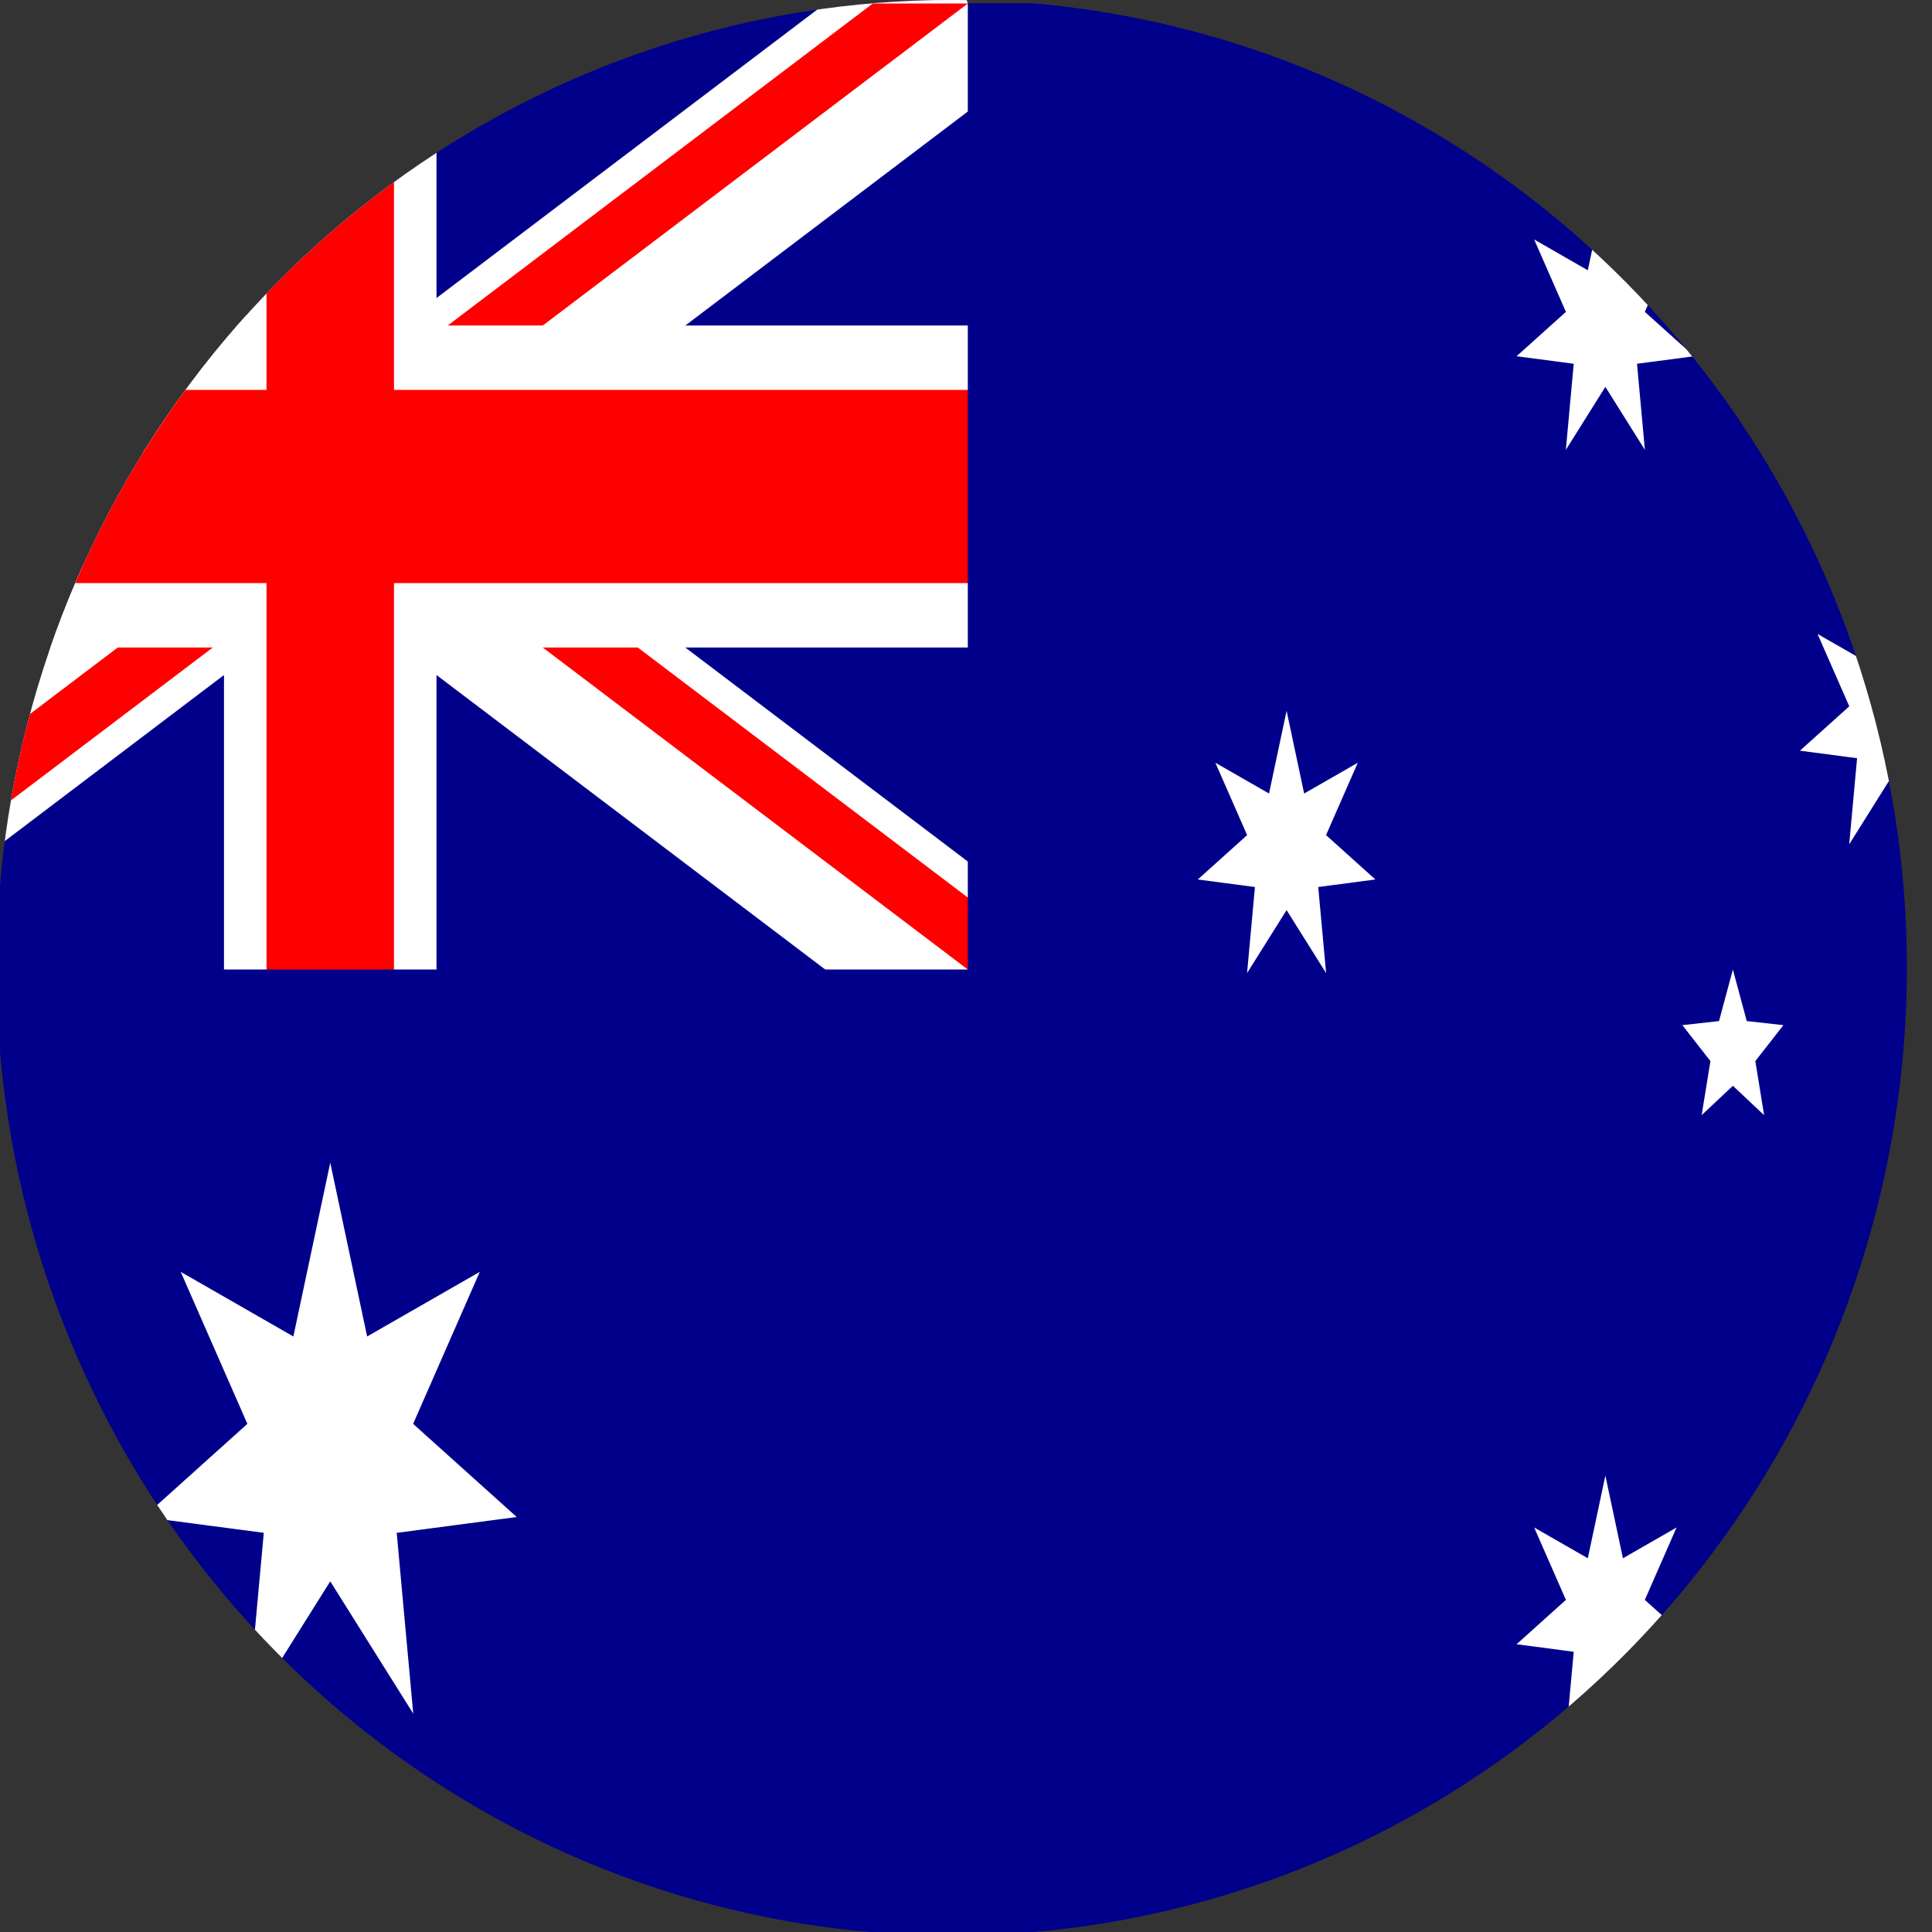 <?xml version="1.0" encoding="UTF-8" standalone="no"?>
<!-- Created with Inkscape (http://www.inkscape.org/) -->

<svg
   xmlns:dc="http://purl.org/dc/elements/1.1/"
   xmlns:cc="http://creativecommons.org/ns#"
   xmlns:rdf="http://www.w3.org/1999/02/22-rdf-syntax-ns#"
   xmlns:svg="http://www.w3.org/2000/svg"
   xmlns="http://www.w3.org/2000/svg"
   xmlns:xlink="http://www.w3.org/1999/xlink"
   version="1.1"
   width="32"
   height="32"
   viewBox="0 0 252 252"
   id="svg2">
  <rect x="0" y="0" width="252" height="252" fill="#333333" stroke="none"/>
  <defs
     id="defs4">
    <clipPath
       id="c">
      <path
         d="M 0,0 V 1.5 H 7 V 3 H 6 z M 6,0 H 3 V 3.5 H 0 V 3 z"
         id="path7" />
    </clipPath>
    <path
       d="M 0,-360 69.421,-144.155 281.459,-224.456 155.988,-35.603 350.974,80.108 125.093,99.758 156.198,324.349 0,160 -156.198,324.349 -125.093,99.758 -350.974,80.108 -155.988,-35.603 -281.459,-224.456 l 212.038,80.301 z"
       id="Star7" />
    <path
       d="M 0,-210 54.86,-75.508 199.722,-64.894 88.765,28.842 123.435,169.894 0,93.333 -123.435,169.894 -88.765,28.842 -199.722,-64.894 -54.86,-75.508 z"
       id="Star5" />
    <use
       transform="scale(2.1,2.1)"
       id="Cstar"
       x="0"
       y="0"
       width="10080"
       height="5040"
       xlink:href="#Star7" />
    <clipPath
       id="clipPath3037">
      <path
         d="m 44.028,18.264 a 12.083,9.514 0 1 1 -24.167,0 12.083,9.514 0 1 1 24.167,0 z"
         transform="matrix(312.441,0,0,265.361,-5004.398,-2331.131)"
         id="path3039"
         style="color:#000000;fill:#000000;fill-opacity:1;fill-rule:nonzero;stroke:none;stroke-width:5;marker:none;visibility:visible;display:inline;overflow:visible;enable-background:accumulate" />
    </clipPath>
  </defs>
  <g
     transform="matrix(0.033,0,0,0.05,-40.084,0.46)"
     clip-path="url(#clipPath3037)"
     id="g3013">
    <g
       transform="scale(840,840)"
       id="g12">
      <rect
         width="12"
         height="6"
         x="0"
         y="0"
         id="rect14"
         style="fill:#00008b" />
      <path
         d="M 0,0 6,3 M 6,0 0,3"
         id="path16"
         style="stroke:#ffffff;stroke-width:0.6" />
      <path
         d="M 0,0 6,3 M 6,0 0,3"
         clip-path="url(#c)"
         id="path18"
         style="stroke:#ff0000;stroke-width:0.4" />
      <path
         d="M 3,0 V 3.5 M 0,1.5 H 7"
         id="path20"
         style="stroke:#ffffff" />
      <path
         d="M 3,0 V 3.5 M 0,1.5 H 7"
         id="path22"
         style="stroke:#ff0000;stroke-width:0.6" />
      <path
         d="M 0,3 H 6 V 0 H 8 V 4 H 0 z"
         id="path24"
         style="fill:#00008b" />
    </g>
    <g
       id="g26"
       style="fill:#ffffff">
      <use
         id="Comwlth"
         x="2520"
         y="3780"
         width="10080"
         height="5040"
         xlink:href="#Cstar" />
      <use
         id="αCrucis"
         x="7560"
         y="4200"
         width="10080"
         height="5040"
         xlink:href="#Star7" />
      <use
         id="βCrucis"
         x="6300"
         y="2205"
         width="10080"
         height="5040"
         xlink:href="#Star7" />
      <use
         id="γCrucis"
         x="7560"
         y="840"
         width="10080"
         height="5040"
         xlink:href="#Star7" />
      <use
         id="δCrucis"
         x="8680"
         y="1869"
         width="10080"
         height="5040"
         xlink:href="#Star7" />
      <use
         id="εCrucis"
         x="8064"
         y="2730"
         width="10080"
         height="5040"
         xlink:href="#Star5" />
    </g>
  </g>
</svg>
